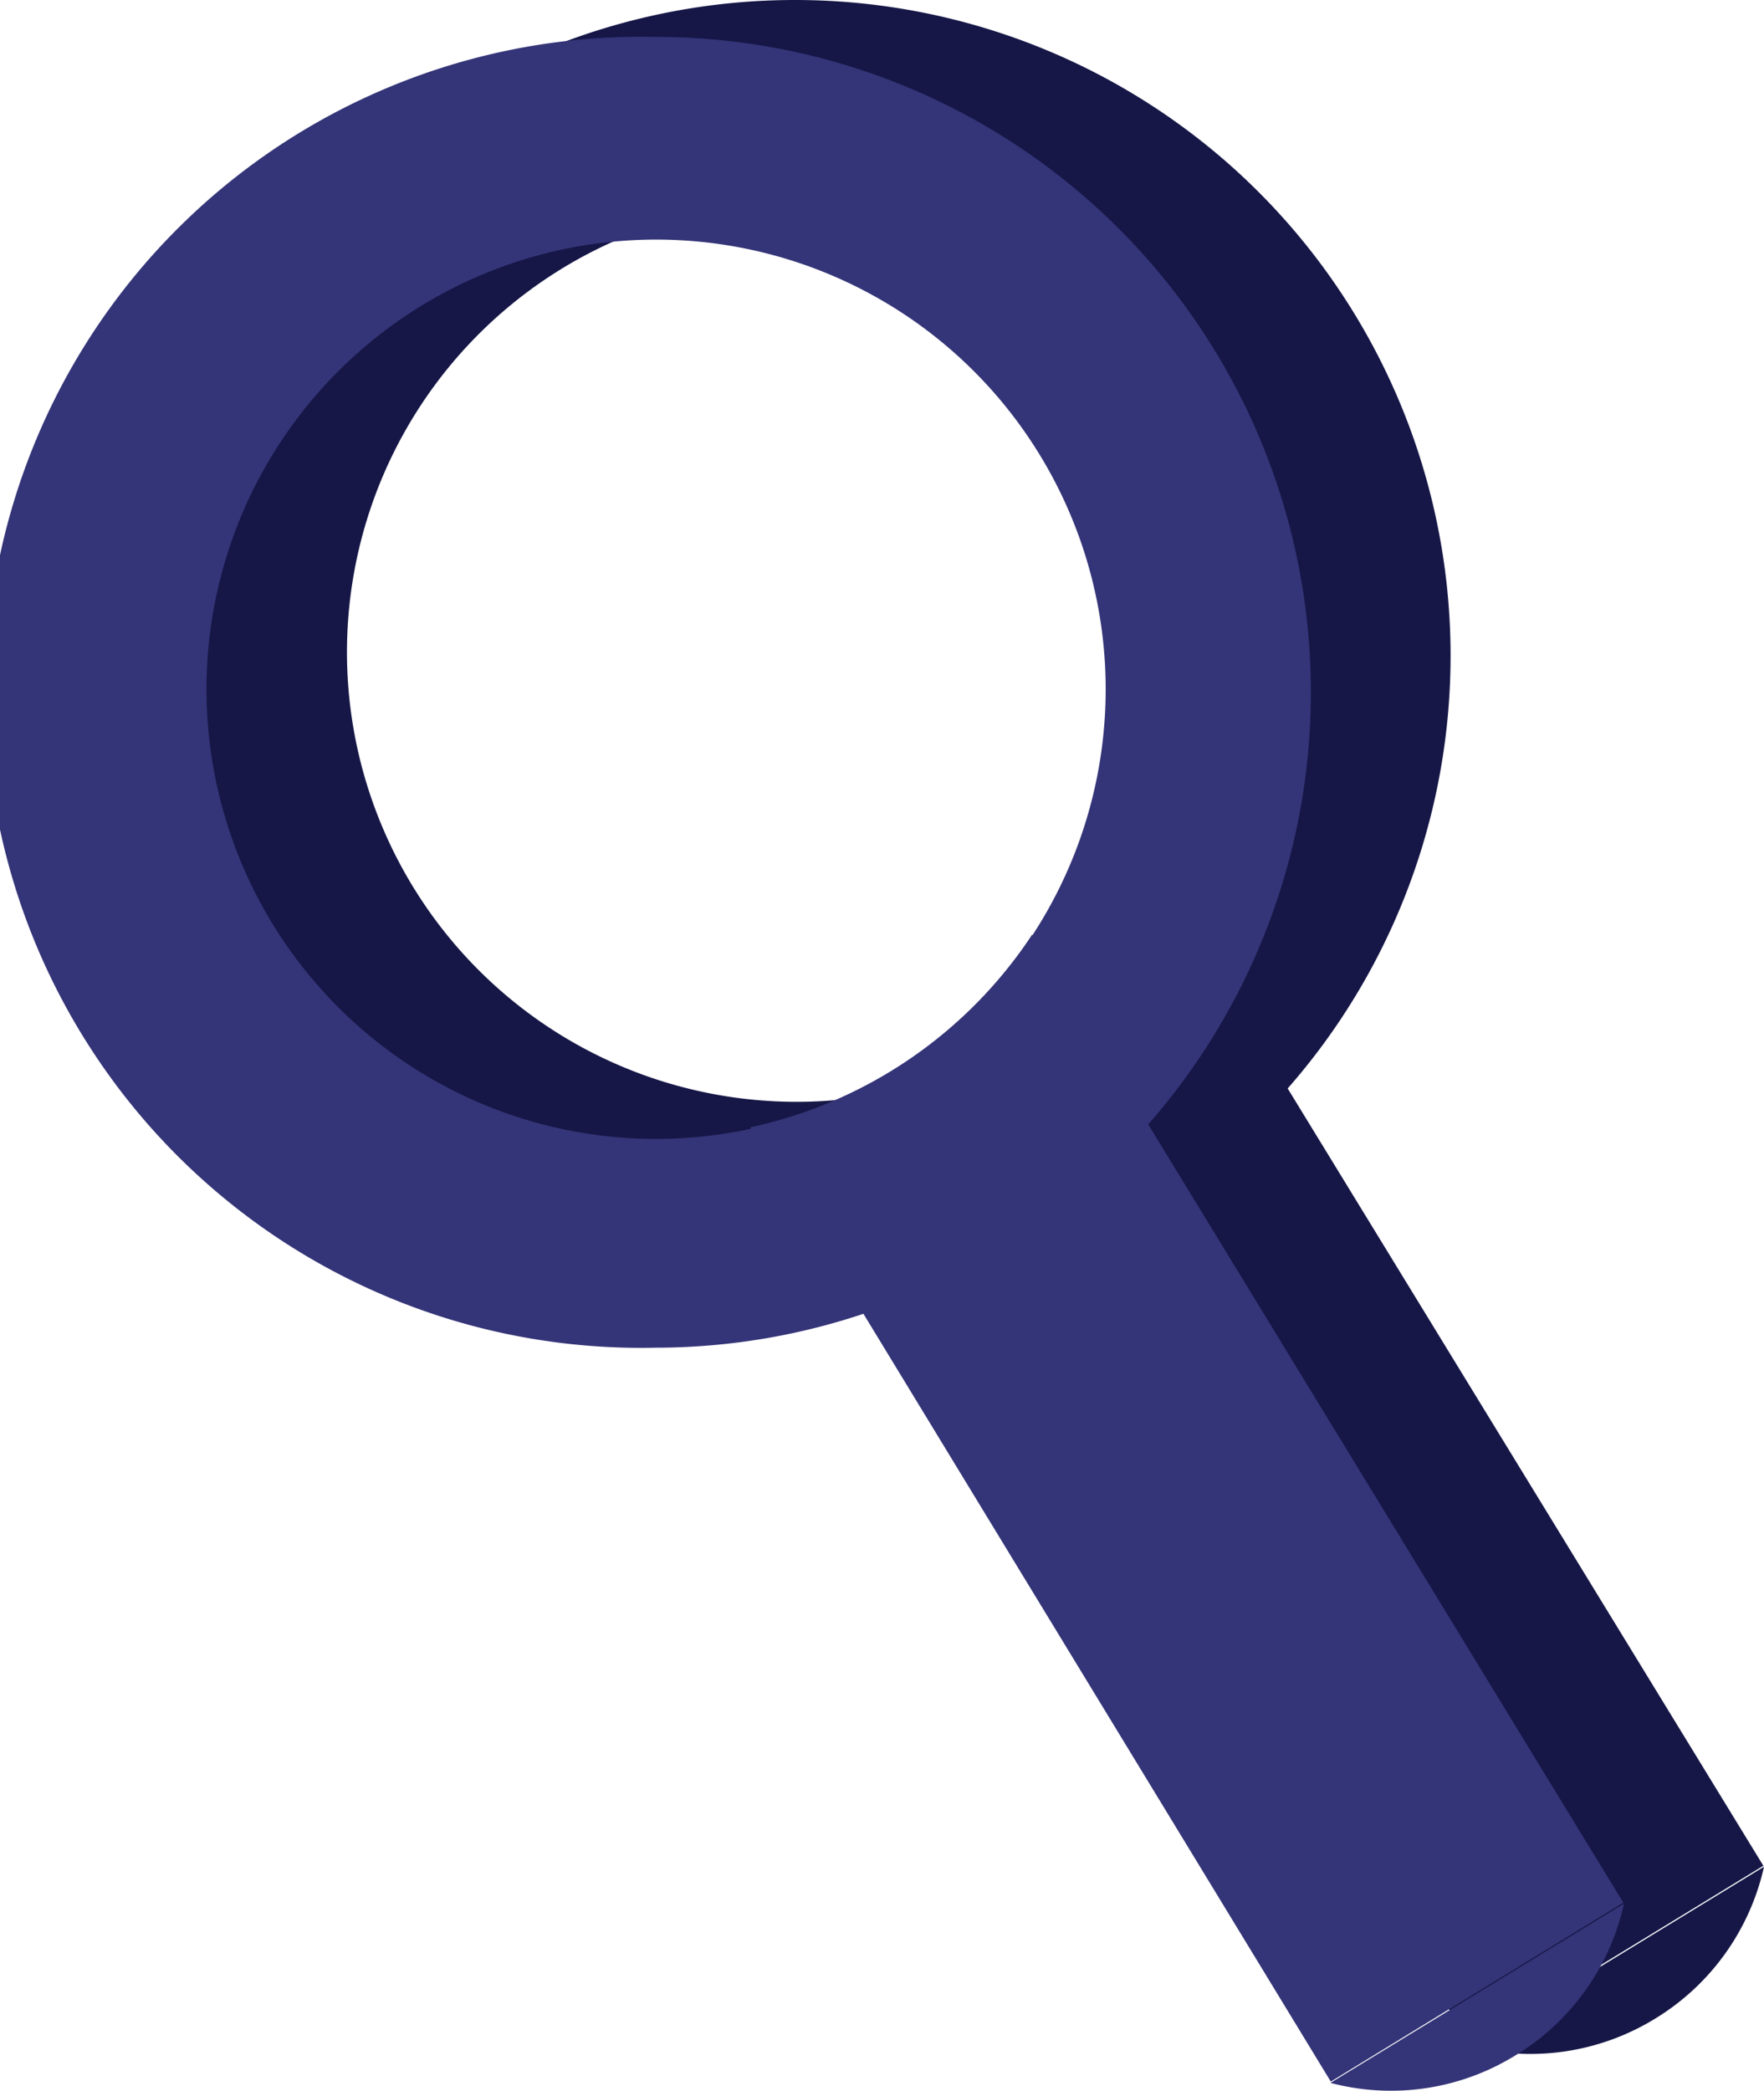 <svg xmlns="http://www.w3.org/2000/svg" viewBox="0 0 54.93 65.1"><defs><style>.cls-1{fill:#161747;}.cls-2{fill:#343478;}</style></defs><title>Ресурс 4</title><g id="Слой_2" data-name="Слой 2"><g id="кнопки"><path class="cls-1" d="M24.77,0a20.42,20.42,0,1,0,20.4,20.41A20.41,20.41,0,0,0,24.77,0Zm2.94,34a14,14,0,1,1,8.79-6A14.07,14.07,0,0,1,27.71,34Z"/><path class="cls-1" d="M51.54,62.85a7.43,7.43,0,0,1-5.76.86l9.15-5.59A7.43,7.43,0,0,1,51.54,62.85Z"/><path class="cls-1" d="M54.91,58.09s0,0,0,0l-9.12,5.57L31.25,39.77,27.71,34a14.11,14.11,0,0,0,8.79-6l3.61,5.91Z"/><path class="cls-1" d="M54.93,58.12l0,0a.09.09,0,0,0,0,0Z"/><path class="cls-2" d="M20.41,1.15a20.41,20.41,0,1,0,0,40.81A20.41,20.41,0,0,0,40.82,21.55,20.4,20.4,0,0,0,20.41,1.15Zm2.95,34a14.21,14.21,0,0,1-2.93.31,14,14,0,1,1,2.93-.31Z"/><path class="cls-2" d="M47.18,64a7.37,7.37,0,0,1-5.75.85l9.14-5.58A7.39,7.39,0,0,1,47.18,64Z"/><path class="cls-2" d="M50.55,59.24s0,0,0,0l-9.11,5.57L26.89,40.91,23.36,35.1a14.05,14.05,0,0,0,8.78-6L35.75,35Z"/><path class="cls-2" d="M50.57,59.27h0s0,0,0,0Z"/></g></g></svg>